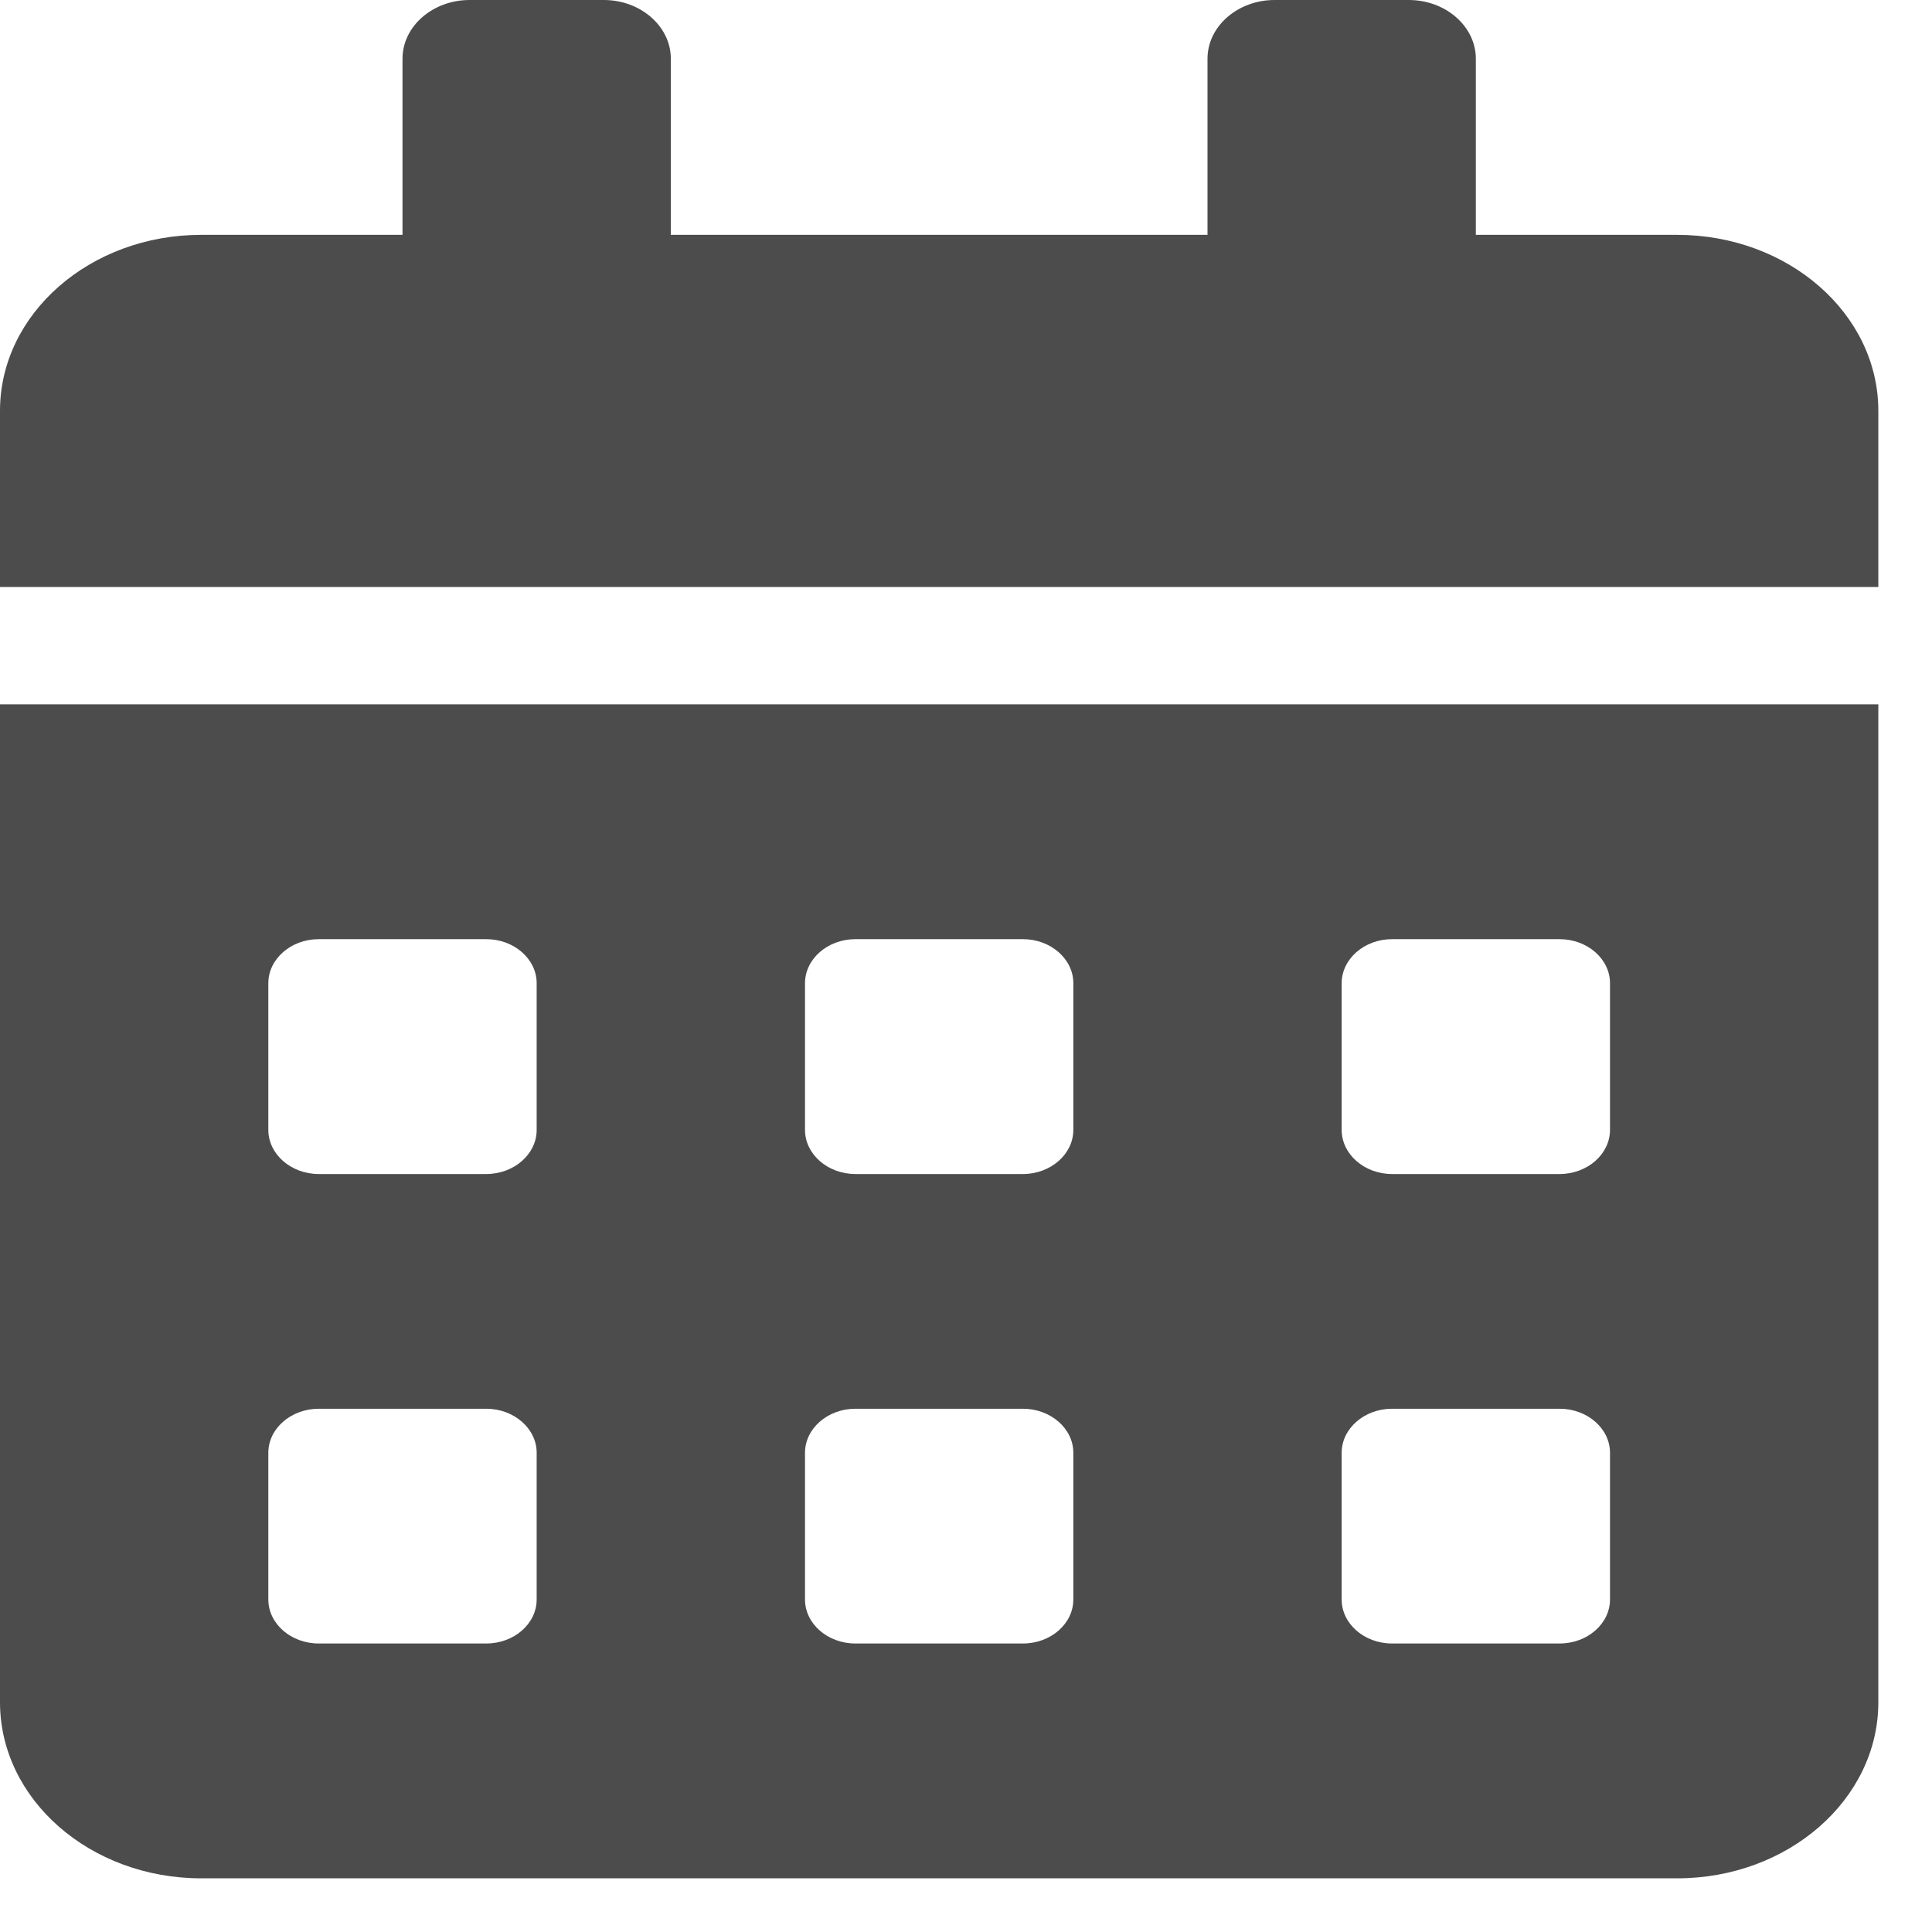 <svg width="18" height="18" viewBox="0 0 18 18" fill="none" xmlns="http://www.w3.org/2000/svg">
<path d="M0 15.859C0 16.765 0.84 17.5 1.875 17.5H15.625C16.66 17.5 17.5 16.765 17.5 15.859V6.562H0V15.859ZM12.5 9.16C12.5 8.935 12.711 8.75 12.969 8.75H14.531C14.789 8.75 15 8.935 15 9.16V10.527C15 10.753 14.789 10.938 14.531 10.938H12.969C12.711 10.938 12.5 10.753 12.5 10.527V9.16ZM12.5 13.535C12.5 13.31 12.711 13.125 12.969 13.125H14.531C14.789 13.125 15 13.31 15 13.535V14.902C15 15.128 14.789 15.312 14.531 15.312H12.969C12.711 15.312 12.5 15.128 12.5 14.902V13.535ZM7.5 9.16C7.5 8.935 7.711 8.75 7.969 8.75H9.531C9.789 8.75 10 8.935 10 9.16V10.527C10 10.753 9.789 10.938 9.531 10.938H7.969C7.711 10.938 7.5 10.753 7.5 10.527V9.16ZM7.5 13.535C7.5 13.31 7.711 13.125 7.969 13.125H9.531C9.789 13.125 10 13.31 10 13.535V14.902C10 15.128 9.789 15.312 9.531 15.312H7.969C7.711 15.312 7.5 15.128 7.5 14.902V13.535ZM2.5 9.16C2.5 8.935 2.711 8.75 2.969 8.75H4.531C4.789 8.75 5 8.935 5 9.16V10.527C5 10.753 4.789 10.938 4.531 10.938H2.969C2.711 10.938 2.5 10.753 2.5 10.527V9.16ZM2.5 13.535C2.5 13.31 2.711 13.125 2.969 13.125H4.531C4.789 13.125 5 13.31 5 13.535V14.902C5 15.128 4.789 15.312 4.531 15.312H2.969C2.711 15.312 2.5 15.128 2.5 14.902V13.535ZM15.625 2.188H13.75V0.547C13.75 0.246 13.469 0 13.125 0H11.875C11.531 0 11.25 0.246 11.25 0.547V2.188H6.25V0.547C6.25 0.246 5.969 0 5.625 0H4.375C4.031 0 3.75 0.246 3.75 0.547V2.188H1.875C0.84 2.188 0 2.922 0 3.828V5.469H17.5V3.828C17.5 2.922 16.66 2.188 15.625 2.188Z" fill="black" fill-opacity="0.7"/>
</svg>
